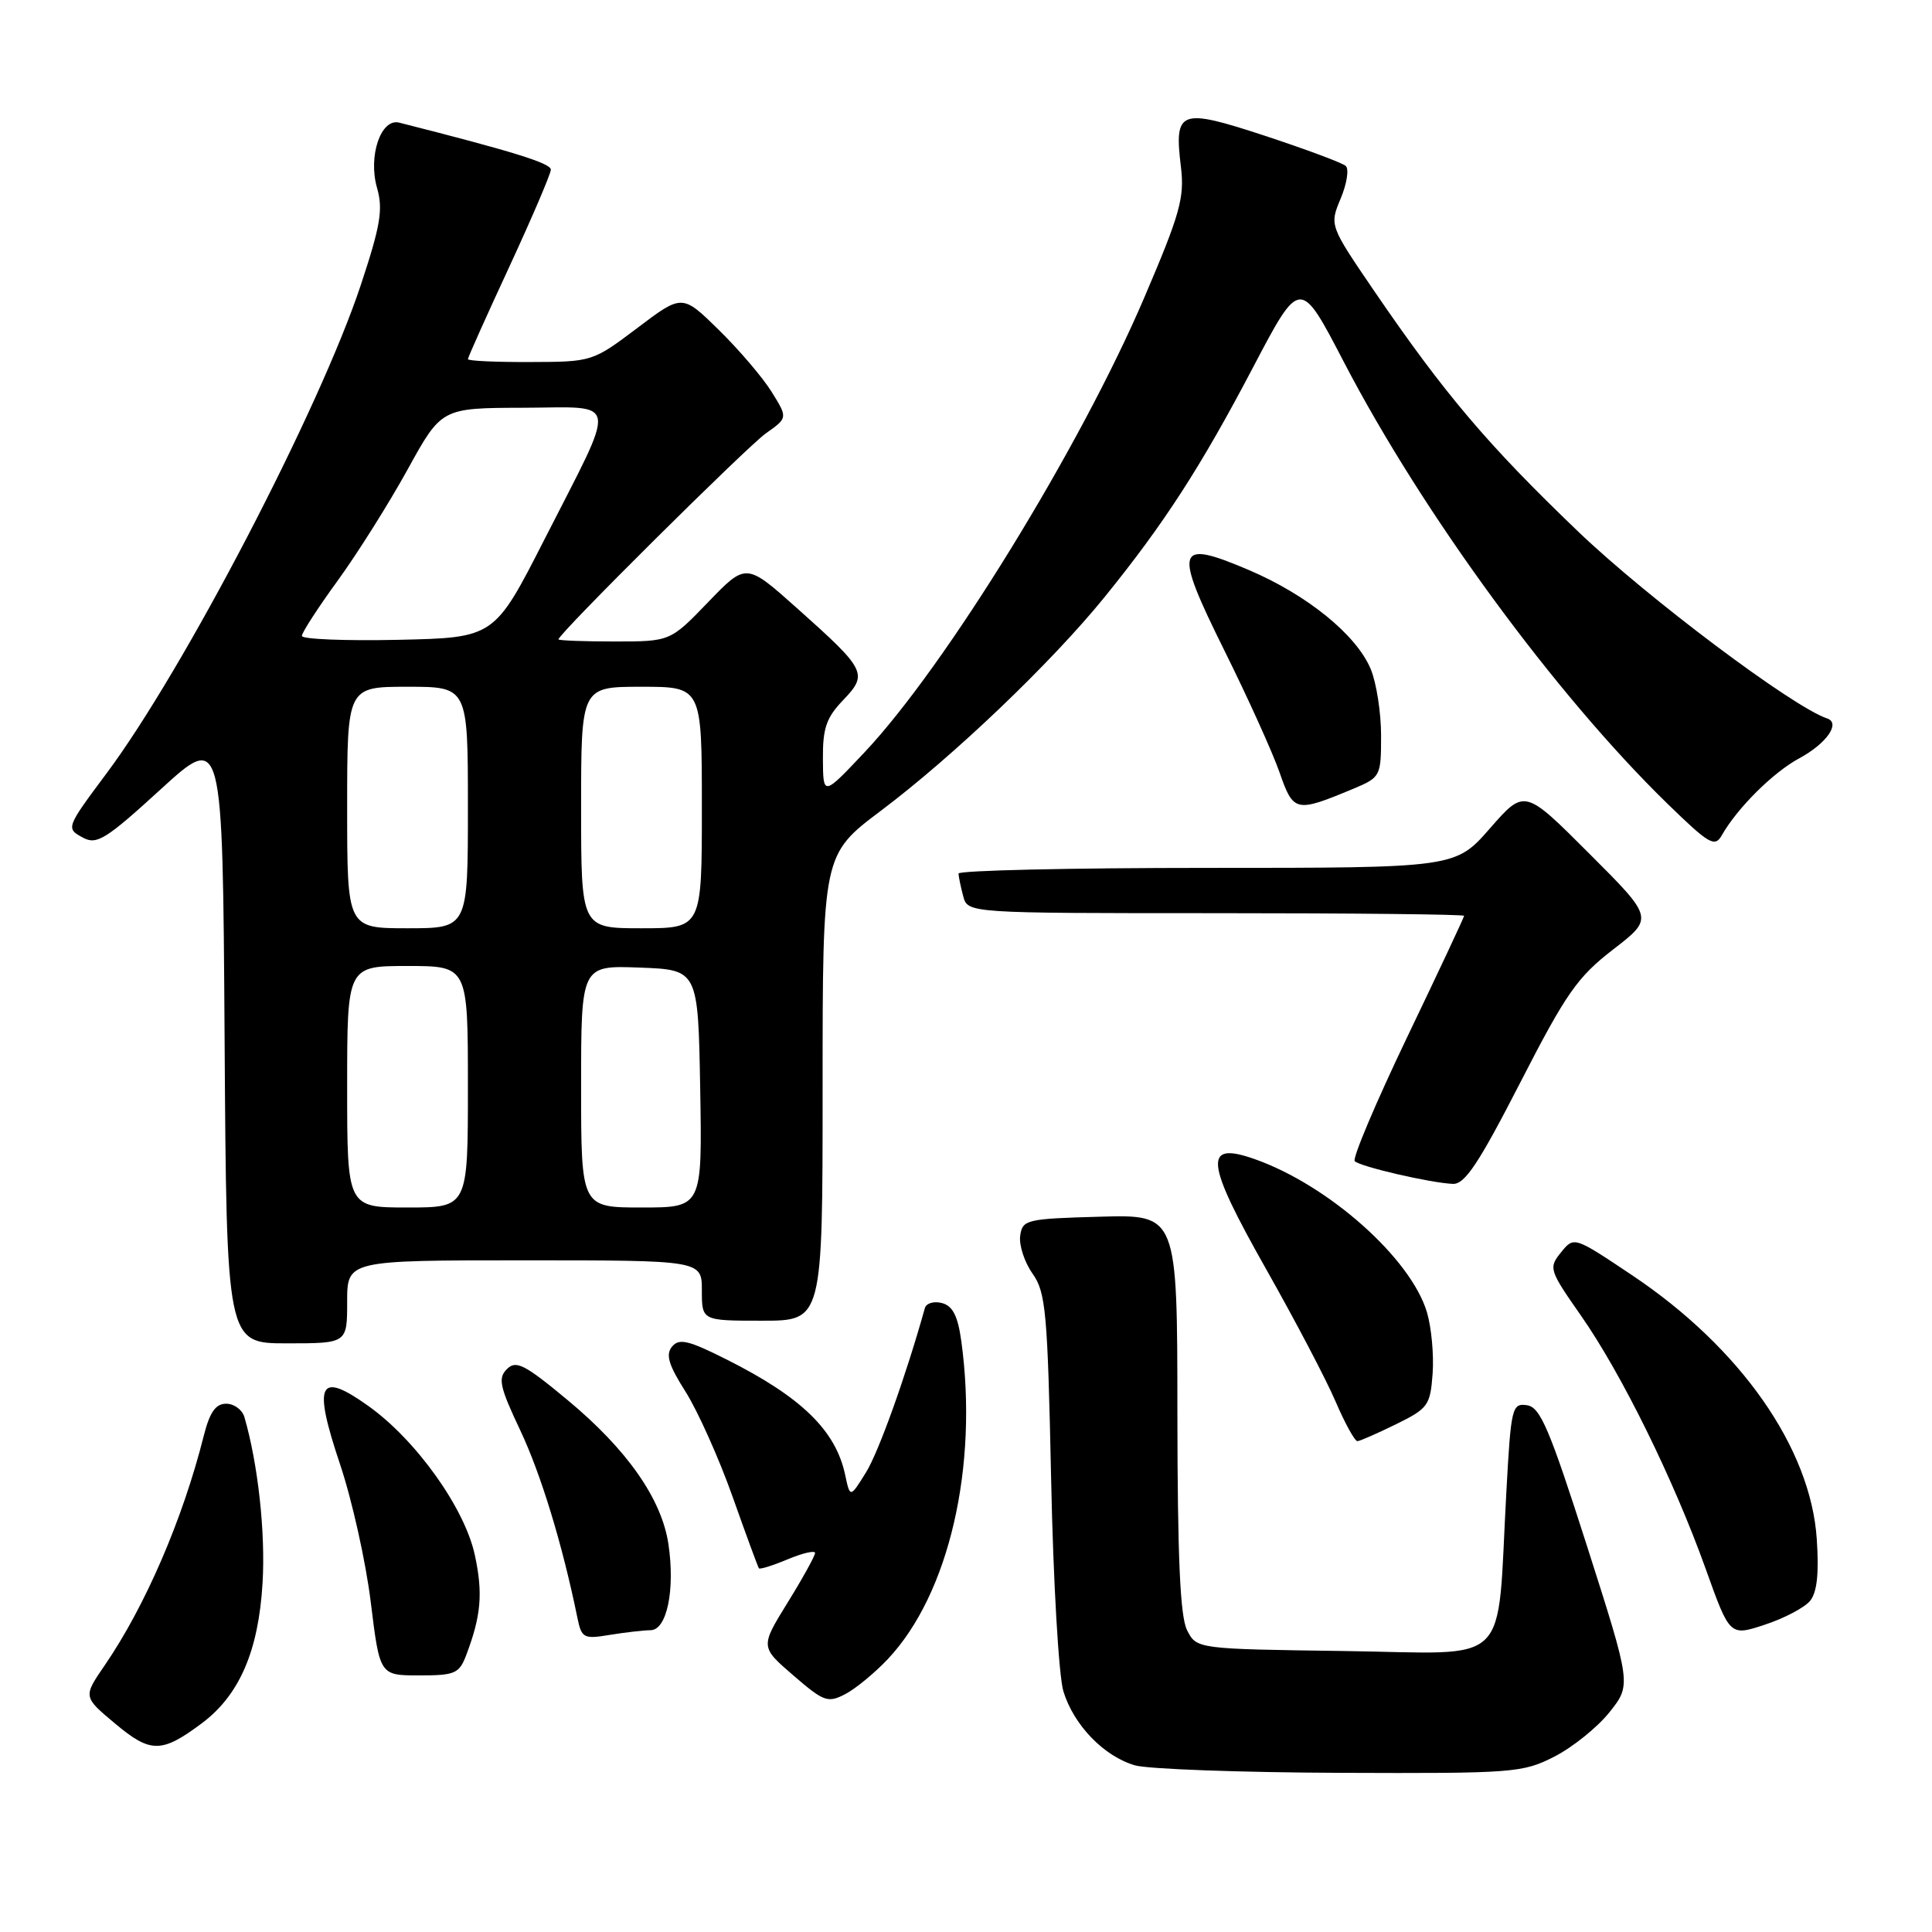 <?xml version="1.0" encoding="UTF-8" standalone="no"?>
<!DOCTYPE svg PUBLIC "-//W3C//DTD SVG 1.1//EN" "http://www.w3.org/Graphics/SVG/1.1/DTD/svg11.dtd" >
<svg xmlns="http://www.w3.org/2000/svg" xmlns:xlink="http://www.w3.org/1999/xlink" version="1.1" viewBox="0 0 256 256">
 <g >
 <path fill="currentColor"
d=" M 205.98 232.75 C 208.40 231.51 211.68 228.87 213.27 226.87 C 216.16 223.24 216.16 223.24 210.29 204.87 C 205.31 189.31 204.10 186.45 202.33 186.20 C 200.35 185.91 200.21 186.48 199.60 197.70 C 198.29 221.35 200.60 219.08 178.18 218.77 C 158.56 218.50 158.56 218.50 157.29 216.00 C 156.37 214.18 156.03 206.39 156.01 187.22 C 156.00 160.93 156.00 160.93 145.75 161.22 C 135.98 161.49 135.48 161.61 135.18 163.75 C 135.01 164.98 135.74 167.23 136.81 168.75 C 138.58 171.24 138.81 173.81 139.28 196.00 C 139.56 209.59 140.29 222.12 140.91 224.13 C 142.29 228.60 146.28 232.73 150.40 233.92 C 152.10 234.41 164.32 234.86 177.54 234.91 C 200.59 235.00 201.76 234.91 205.98 232.75 Z  M 26.76 228.33 C 31.73 224.60 34.26 218.76 34.79 209.74 C 35.19 203.08 34.19 193.98 32.38 187.75 C 32.09 186.79 31.01 186.00 29.97 186.00 C 28.58 186.00 27.79 187.12 27.00 190.25 C 24.21 201.33 19.24 212.84 13.87 220.67 C 11.01 224.84 11.01 224.84 15.26 228.39 C 19.96 232.33 21.42 232.32 26.76 228.33 Z  M 117.64 219.84 C 125.75 211.23 129.65 194.34 127.38 177.72 C 126.92 174.37 126.24 173.03 124.81 172.66 C 123.75 172.38 122.73 172.68 122.55 173.33 C 120.02 182.38 116.43 192.39 114.75 195.10 C 112.64 198.50 112.64 198.50 111.98 195.39 C 110.72 189.53 106.20 185.13 96.34 180.17 C 91.24 177.60 90.00 177.30 89.05 178.43 C 88.18 179.49 88.58 180.85 90.84 184.41 C 92.44 186.94 95.24 193.17 97.05 198.26 C 98.85 203.34 100.43 207.64 100.56 207.81 C 100.68 207.98 102.41 207.44 104.39 206.61 C 106.38 205.78 108.00 205.41 108.00 205.78 C 108.00 206.15 106.37 209.11 104.37 212.34 C 100.74 218.22 100.74 218.22 105.12 222.00 C 109.16 225.49 109.69 225.68 112.00 224.48 C 113.38 223.76 115.91 221.67 117.64 219.84 Z  M 61.80 219.25 C 63.75 214.08 64.01 211.12 62.92 206.06 C 61.58 199.82 55.11 190.77 48.77 186.27 C 42.22 181.61 41.44 183.25 45.07 194.06 C 46.65 198.77 48.48 206.98 49.13 212.31 C 50.32 222.00 50.32 222.00 55.54 222.00 C 60.31 222.00 60.85 221.77 61.80 219.25 Z  M 86.20 216.01 C 88.37 216.00 89.47 210.65 88.57 204.60 C 87.67 198.60 83.08 192.05 75.19 185.50 C 69.51 180.78 68.37 180.20 67.17 181.41 C 65.96 182.61 66.21 183.76 68.93 189.51 C 71.68 195.34 74.51 204.59 76.51 214.37 C 77.06 217.06 77.34 217.21 80.80 216.63 C 82.83 216.30 85.27 216.02 86.20 216.01 Z  M 239.84 212.13 C 240.77 210.99 241.04 208.50 240.73 203.91 C 239.92 191.85 230.62 178.57 216.24 168.96 C 208.56 163.82 208.56 163.82 206.84 165.95 C 205.18 168.00 205.26 168.28 209.49 174.33 C 214.86 182.01 221.80 196.11 226.03 207.93 C 229.21 216.81 229.21 216.81 233.85 215.28 C 236.41 214.44 239.10 213.02 239.84 212.13 Z  M 185.00 188.71 C 189.23 186.63 189.52 186.23 189.83 182.00 C 190.01 179.53 189.67 175.88 189.08 173.89 C 186.95 166.74 176.06 157.05 166.26 153.59 C 159.39 151.17 159.68 153.87 167.81 168.24 C 171.62 174.98 175.76 182.86 176.99 185.75 C 178.23 188.64 179.53 190.98 179.87 190.96 C 180.22 190.94 182.53 189.92 185.00 188.71 Z  M 46.00 172.50 C 46.00 167.00 46.00 167.00 69.50 167.00 C 93.00 167.00 93.00 167.00 93.00 171.00 C 93.00 175.00 93.00 175.00 101.00 175.00 C 109.00 175.00 109.00 175.00 109.00 144.12 C 109.00 113.24 109.00 113.24 116.72 107.43 C 126.36 100.18 139.32 87.80 146.36 79.12 C 154.27 69.36 159.10 61.89 166.05 48.65 C 172.27 36.81 172.27 36.81 178.06 47.95 C 188.49 68.01 206.08 92.02 220.95 106.50 C 226.47 111.87 227.22 112.31 228.14 110.69 C 230.20 107.07 234.95 102.34 238.41 100.48 C 242.01 98.54 243.93 95.81 242.11 95.20 C 237.56 93.69 218.26 79.20 209.10 70.42 C 197.13 58.95 191.38 52.16 182.09 38.56 C 176.16 29.86 176.16 29.86 177.65 26.30 C 178.47 24.34 178.77 22.40 178.32 21.99 C 177.87 21.58 173.06 19.79 167.63 18.00 C 156.30 14.28 155.56 14.55 156.48 22.14 C 156.97 26.20 156.36 28.36 151.61 39.46 C 143.13 59.30 125.27 88.32 114.54 99.70 C 109.07 105.50 109.07 105.50 109.04 100.55 C 109.01 96.51 109.49 95.09 111.72 92.77 C 115.05 89.29 114.79 88.78 105.60 80.58 C 98.86 74.57 98.86 74.57 93.83 79.79 C 88.81 85.00 88.81 85.00 81.40 85.00 C 77.33 85.00 74.00 84.87 74.00 84.72 C 74.00 83.99 98.92 59.25 101.47 57.43 C 104.39 55.37 104.39 55.37 102.25 51.93 C 101.08 50.04 97.93 46.35 95.26 43.73 C 90.40 38.96 90.40 38.96 84.45 43.46 C 78.53 47.92 78.46 47.95 70.25 47.97 C 65.71 47.99 62.00 47.82 62.00 47.59 C 62.00 47.36 64.47 41.85 67.49 35.34 C 70.50 28.83 72.98 23.04 72.99 22.48 C 73.00 21.63 67.93 20.06 52.90 16.25 C 50.47 15.63 48.75 20.69 49.96 24.90 C 50.78 27.73 50.42 29.89 47.81 37.76 C 42.37 54.17 24.37 88.75 14.10 102.50 C 8.74 109.69 8.71 109.77 11.01 111.00 C 12.82 111.98 14.05 111.21 21.28 104.60 C 29.50 97.09 29.50 97.09 29.76 137.54 C 30.02 178.00 30.02 178.00 38.01 178.00 C 46.00 178.00 46.00 178.00 46.00 172.50 Z  M 201.43 143.47 C 207.51 131.61 209.01 129.47 213.75 125.81 C 219.14 121.65 219.14 121.65 210.57 113.09 C 202.01 104.52 202.01 104.52 197.43 109.76 C 192.84 115.00 192.84 115.00 159.92 115.00 C 141.82 115.00 127.01 115.34 127.01 115.75 C 127.02 116.16 127.30 117.51 127.63 118.75 C 128.23 121.00 128.23 121.00 161.12 121.00 C 179.20 121.00 194.00 121.16 194.00 121.35 C 194.00 121.54 190.60 128.79 186.44 137.46 C 182.29 146.13 179.17 153.51 179.51 153.86 C 180.22 154.58 189.45 156.73 192.50 156.87 C 194.09 156.95 195.92 154.20 201.43 143.47 Z  M 179.31 104.52 C 182.93 103.00 183.00 102.87 183.00 97.45 C 183.00 94.42 182.38 90.46 181.63 88.66 C 179.73 84.11 173.20 78.81 165.43 75.51 C 155.79 71.41 155.46 72.53 162.25 86.22 C 165.33 92.42 168.61 99.67 169.54 102.33 C 171.39 107.64 171.68 107.70 179.31 104.52 Z  M 46.00 144.00 C 46.00 128.00 46.00 128.00 54.00 128.00 C 62.00 128.00 62.00 128.00 62.00 144.00 C 62.00 160.00 62.00 160.00 54.00 160.00 C 46.00 160.00 46.00 160.00 46.00 144.00 Z  M 77.00 143.96 C 77.00 127.92 77.00 127.92 84.75 128.21 C 92.50 128.50 92.50 128.50 92.78 144.25 C 93.05 160.00 93.05 160.00 85.03 160.00 C 77.00 160.00 77.00 160.00 77.00 143.96 Z  M 46.00 107.00 C 46.00 91.00 46.00 91.00 54.00 91.00 C 62.00 91.00 62.00 91.00 62.00 107.00 C 62.00 123.00 62.00 123.00 54.00 123.00 C 46.00 123.00 46.00 123.00 46.00 107.00 Z  M 77.00 107.00 C 77.00 91.00 77.00 91.00 85.00 91.00 C 93.00 91.00 93.00 91.00 93.00 107.00 C 93.00 123.00 93.00 123.00 85.00 123.00 C 77.00 123.00 77.00 123.00 77.00 107.00 Z  M 40.00 84.26 C 40.00 83.82 42.14 80.52 44.75 76.93 C 47.36 73.34 51.52 66.72 54.00 62.23 C 58.50 54.06 58.50 54.06 69.32 54.03 C 82.18 53.99 81.91 52.30 72.13 71.50 C 65.50 84.50 65.50 84.50 52.75 84.78 C 45.74 84.93 40.00 84.70 40.00 84.26 Z "/>
</g>
</svg>
